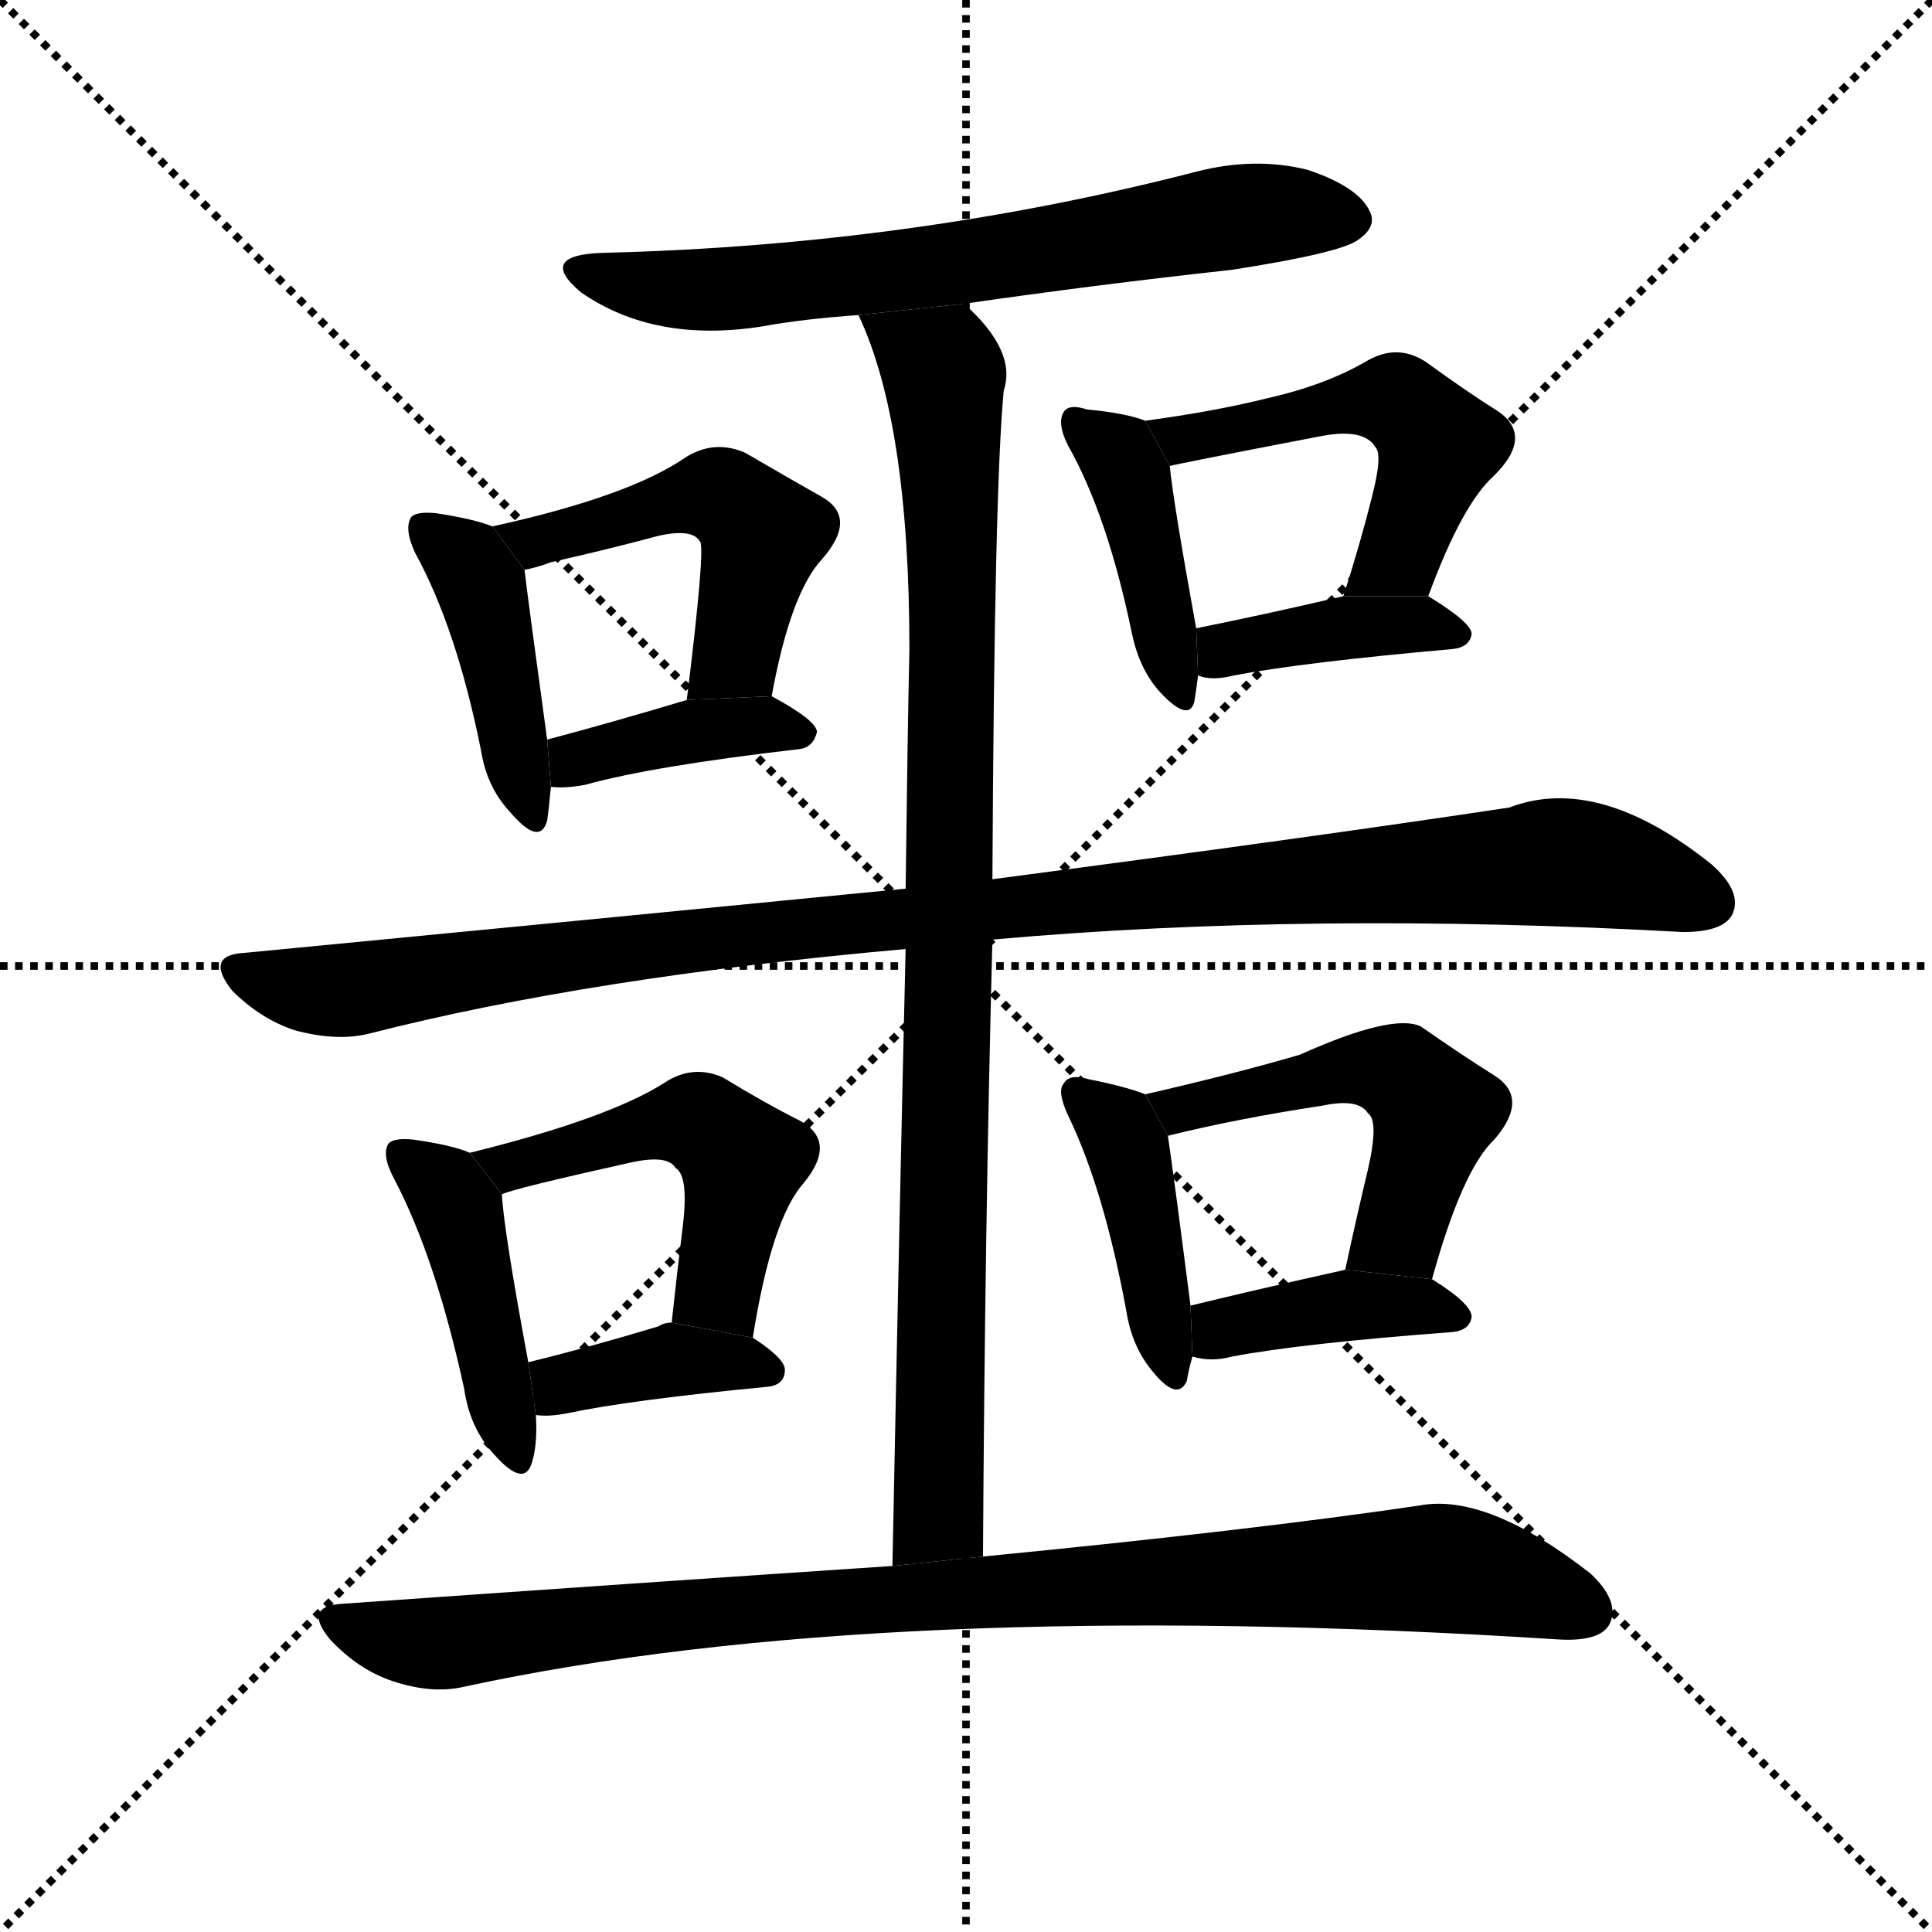 <svg version="1.1" viewBox="0 0 1024 1024" xmlns="http://www.w3.org/2000/svg">
  <g stroke="black" stroke-dasharray="1,1" stroke-width="1" transform="scale(4, 4)">
    <line x1="0" y1="0" x2="256" y2="256"></line>
    <line x1="256" y1="0" x2="0" y2="256"></line>
    <line x1="128" y1="0" x2="128" y2="256"></line>
    <line x1="0" y1="128" x2="256" y2="128"></line>
  </g>
  <g transform="scale(1, -1) translate(0, -900)">
    <style type="text/css">
      
        @keyframes keyframes0 {
          from {
            stroke: blue;
            stroke-dashoffset: 665;
            stroke-width: 128;
          }
          68% {
            animation-timing-function: step-end;
            stroke: blue;
            stroke-dashoffset: 0;
            stroke-width: 128;
          }
          to {
            stroke: black;
            stroke-width: 1024;
          }
        }
        #make-me-a-hanzi-animation-0 {
          animation: keyframes0 0.791s both;
          animation-delay: 0s;
          animation-timing-function: linear;
        }
      
        @keyframes keyframes1 {
          from {
            stroke: blue;
            stroke-dashoffset: 935;
            stroke-width: 128;
          }
          75% {
            animation-timing-function: step-end;
            stroke: blue;
            stroke-dashoffset: 0;
            stroke-width: 128;
          }
          to {
            stroke: black;
            stroke-width: 1024;
          }
        }
        #make-me-a-hanzi-animation-1 {
          animation: keyframes1 1.011s both;
          animation-delay: 0.791s;
          animation-timing-function: linear;
        }
      
        @keyframes keyframes2 {
          from {
            stroke: blue;
            stroke-dashoffset: 423;
            stroke-width: 128;
          }
          58% {
            animation-timing-function: step-end;
            stroke: blue;
            stroke-dashoffset: 0;
            stroke-width: 128;
          }
          to {
            stroke: black;
            stroke-width: 1024;
          }
        }
        #make-me-a-hanzi-animation-2 {
          animation: keyframes2 0.594s both;
          animation-delay: 1.802s;
          animation-timing-function: linear;
        }
      
        @keyframes keyframes3 {
          from {
            stroke: blue;
            stroke-dashoffset: 490;
            stroke-width: 128;
          }
          61% {
            animation-timing-function: step-end;
            stroke: blue;
            stroke-dashoffset: 0;
            stroke-width: 128;
          }
          to {
            stroke: black;
            stroke-width: 1024;
          }
        }
        #make-me-a-hanzi-animation-3 {
          animation: keyframes3 0.649s both;
          animation-delay: 2.396s;
          animation-timing-function: linear;
        }
      
        @keyframes keyframes4 {
          from {
            stroke: blue;
            stroke-dashoffset: 388;
            stroke-width: 128;
          }
          56% {
            animation-timing-function: step-end;
            stroke: blue;
            stroke-dashoffset: 0;
            stroke-width: 128;
          }
          to {
            stroke: black;
            stroke-width: 1024;
          }
        }
        #make-me-a-hanzi-animation-4 {
          animation: keyframes4 0.566s both;
          animation-delay: 3.045s;
          animation-timing-function: linear;
        }
      
        @keyframes keyframes5 {
          from {
            stroke: blue;
            stroke-dashoffset: 415;
            stroke-width: 128;
          }
          57% {
            animation-timing-function: step-end;
            stroke: blue;
            stroke-dashoffset: 0;
            stroke-width: 128;
          }
          to {
            stroke: black;
            stroke-width: 1024;
          }
        }
        #make-me-a-hanzi-animation-5 {
          animation: keyframes5 0.588s both;
          animation-delay: 3.611s;
          animation-timing-function: linear;
        }
      
        @keyframes keyframes6 {
          from {
            stroke: blue;
            stroke-dashoffset: 506;
            stroke-width: 128;
          }
          62% {
            animation-timing-function: step-end;
            stroke: blue;
            stroke-dashoffset: 0;
            stroke-width: 128;
          }
          to {
            stroke: black;
            stroke-width: 1024;
          }
        }
        #make-me-a-hanzi-animation-6 {
          animation: keyframes6 0.662s both;
          animation-delay: 4.199s;
          animation-timing-function: linear;
        }
      
        @keyframes keyframes7 {
          from {
            stroke: blue;
            stroke-dashoffset: 392;
            stroke-width: 128;
          }
          56% {
            animation-timing-function: step-end;
            stroke: blue;
            stroke-dashoffset: 0;
            stroke-width: 128;
          }
          to {
            stroke: black;
            stroke-width: 1024;
          }
        }
        #make-me-a-hanzi-animation-7 {
          animation: keyframes7 0.569s both;
          animation-delay: 4.86s;
          animation-timing-function: linear;
        }
      
        @keyframes keyframes8 {
          from {
            stroke: blue;
            stroke-dashoffset: 1042;
            stroke-width: 128;
          }
          77% {
            animation-timing-function: step-end;
            stroke: blue;
            stroke-dashoffset: 0;
            stroke-width: 128;
          }
          to {
            stroke: black;
            stroke-width: 1024;
          }
        }
        #make-me-a-hanzi-animation-8 {
          animation: keyframes8 1.098s both;
          animation-delay: 5.429s;
          animation-timing-function: linear;
        }
      
        @keyframes keyframes9 {
          from {
            stroke: blue;
            stroke-dashoffset: 432;
            stroke-width: 128;
          }
          58% {
            animation-timing-function: step-end;
            stroke: blue;
            stroke-dashoffset: 0;
            stroke-width: 128;
          }
          to {
            stroke: black;
            stroke-width: 1024;
          }
        }
        #make-me-a-hanzi-animation-9 {
          animation: keyframes9 0.602s both;
          animation-delay: 6.527s;
          animation-timing-function: linear;
        }
      
        @keyframes keyframes10 {
          from {
            stroke: blue;
            stroke-dashoffset: 491;
            stroke-width: 128;
          }
          62% {
            animation-timing-function: step-end;
            stroke: blue;
            stroke-dashoffset: 0;
            stroke-width: 128;
          }
          to {
            stroke: black;
            stroke-width: 1024;
          }
        }
        #make-me-a-hanzi-animation-10 {
          animation: keyframes10 0.65s both;
          animation-delay: 7.129s;
          animation-timing-function: linear;
        }
      
        @keyframes keyframes11 {
          from {
            stroke: blue;
            stroke-dashoffset: 379;
            stroke-width: 128;
          }
          55% {
            animation-timing-function: step-end;
            stroke: blue;
            stroke-dashoffset: 0;
            stroke-width: 128;
          }
          to {
            stroke: black;
            stroke-width: 1024;
          }
        }
        #make-me-a-hanzi-animation-11 {
          animation: keyframes11 0.558s both;
          animation-delay: 7.778s;
          animation-timing-function: linear;
        }
      
        @keyframes keyframes12 {
          from {
            stroke: blue;
            stroke-dashoffset: 416;
            stroke-width: 128;
          }
          58% {
            animation-timing-function: step-end;
            stroke: blue;
            stroke-dashoffset: 0;
            stroke-width: 128;
          }
          to {
            stroke: black;
            stroke-width: 1024;
          }
        }
        #make-me-a-hanzi-animation-12 {
          animation: keyframes12 0.589s both;
          animation-delay: 8.337s;
          animation-timing-function: linear;
        }
      
        @keyframes keyframes13 {
          from {
            stroke: blue;
            stroke-dashoffset: 506;
            stroke-width: 128;
          }
          62% {
            animation-timing-function: step-end;
            stroke: blue;
            stroke-dashoffset: 0;
            stroke-width: 128;
          }
          to {
            stroke: black;
            stroke-width: 1024;
          }
        }
        #make-me-a-hanzi-animation-13 {
          animation: keyframes13 0.662s both;
          animation-delay: 8.925s;
          animation-timing-function: linear;
        }
      
        @keyframes keyframes14 {
          from {
            stroke: blue;
            stroke-dashoffset: 393;
            stroke-width: 128;
          }
          56% {
            animation-timing-function: step-end;
            stroke: blue;
            stroke-dashoffset: 0;
            stroke-width: 128;
          }
          to {
            stroke: black;
            stroke-width: 1024;
          }
        }
        #make-me-a-hanzi-animation-14 {
          animation: keyframes14 0.57s both;
          animation-delay: 9.587s;
          animation-timing-function: linear;
        }
      
        @keyframes keyframes15 {
          from {
            stroke: blue;
            stroke-dashoffset: 926;
            stroke-width: 128;
          }
          75% {
            animation-timing-function: step-end;
            stroke: blue;
            stroke-dashoffset: 0;
            stroke-width: 128;
          }
          to {
            stroke: black;
            stroke-width: 1024;
          }
        }
        #make-me-a-hanzi-animation-15 {
          animation: keyframes15 1.004s both;
          animation-delay: 10.157s;
          animation-timing-function: linear;
        }
      
    </style>
    
      <path d="M 511 739 Q 580 749 653 757 Q 711 766 720 773 Q 730 780 726 788 Q 720 801 693 810 Q 665 817 634 809 Q 483 770 320 766 Q 284 765 308 745 Q 347 718 404 727 Q 426 731 455 733 L 511 739 Z" fill="black"></path>
    
      <path d="M 521 75 Q 522 250 526 402 L 526 434 Q 527 641 532 693 Q 539 714 511 739 L 455 733 Q 482 676 482 556 Q 481 510 480 429 L 480 397 Q 477 270 473 70 L 521 75 Z" fill="black"></path>
    
      <path d="M 261 621 Q 251 625 231 628 Q 221 629 218 626 Q 214 620 220 607 Q 242 567 255 502 Q 258 483 270 470 Q 286 451 290 465 Q 291 472 292 483 L 290 508 Q 280 581 278 598 L 261 621 Z" fill="black"></path>
    
      <path d="M 409 531 Q 419 586 436 604 Q 455 626 435 637 Q 419 646 395 660 Q 379 667 364 658 Q 334 637 261 621 L 278 598 Q 284 599 292 602 Q 323 609 349 616 Q 367 620 371 613 Q 374 610 364 529 L 409 531 Z" fill="black"></path>
    
      <path d="M 292 483 Q 299 482 310 484 Q 346 494 424 503 Q 431 504 433 512 Q 433 518 409 531 L 364 529 Q 324 517 290 508 L 292 483 Z" fill="black"></path>
    
      <path d="M 607 677 Q 597 681 576 683 Q 567 686 564 682 Q 560 676 566 664 Q 587 627 600 564 Q 604 545 615 533 Q 630 517 633 528 Q 634 534 635 542 L 634 567 Q 622 633 620 653 L 607 677 Z" fill="black"></path>
    
      <path d="M 757 584 Q 775 633 792 648 Q 813 669 794 682 Q 778 692 756 708 Q 741 718 725 709 Q 703 696 672 689 Q 644 682 607 677 L 620 653 Q 623 654 701 669 Q 723 673 729 663 Q 733 659 727 636 Q 721 612 712 584 L 757 584 Z" fill="black"></path>
    
      <path d="M 635 542 Q 642 539 654 542 Q 691 549 770 556 Q 779 557 780 564 Q 780 570 757 584 L 712 584 Q 669 574 634 567 L 635 542 Z" fill="black"></path>
    
      <path d="M 526 402 Q 694 417 892 406 Q 913 406 918 415 Q 924 427 907 442 Q 847 490 800 472 Q 694 456 526 434 L 480 429 Q 317 413 130 395 Q 108 394 123 375 Q 138 360 156 354 Q 178 348 195 352 Q 312 382 480 397 L 526 402 Z" fill="black"></path>
    
      <path d="M 249 289 Q 240 293 219 296 Q 209 297 206 294 Q 202 288 209 275 Q 231 233 246 164 Q 249 143 262 129 Q 278 111 282 125 Q 285 135 284 150 L 280 178 Q 267 248 266 267 L 249 289 Z" fill="black"></path>
    
      <path d="M 399 191 Q 409 254 426 273 Q 444 295 424 306 Q 406 315 383 329 Q 367 336 352 326 Q 322 307 249 289 L 266 267 Q 272 270 335 284 Q 354 288 358 281 Q 365 277 362 251 Q 359 227 356 199 L 399 191 Z" fill="black"></path>
    
      <path d="M 284 150 Q 291 149 301 151 Q 334 158 407 165 Q 416 166 416 174 Q 416 180 399 191 L 356 199 Q 352 199 349 197 Q 309 185 280 178 L 284 150 Z" fill="black"></path>
    
      <path d="M 607 320 Q 597 324 577 328 Q 567 331 564 326 Q 560 322 566 309 Q 585 270 597 205 Q 600 186 611 173 Q 624 157 629 168 Q 630 174 632 181 L 631 208 Q 622 278 619 298 L 607 320 Z" fill="black"></path>
    
      <path d="M 759 222 Q 775 280 792 296 Q 811 318 792 330 Q 776 340 753 356 Q 738 363 689 341 Q 655 331 607 320 L 619 298 Q 655 307 701 314 Q 720 318 725 310 Q 731 306 725 280 Q 719 255 713 227 L 759 222 Z" fill="black"></path>
    
      <path d="M 632 181 Q 642 178 653 181 Q 690 188 770 194 Q 779 195 780 202 Q 780 209 759 222 L 713 227 Q 668 217 631 208 L 632 181 Z" fill="black"></path>
    
      <path d="M 473 70 Q 338 61 182 50 Q 160 49 175 31 Q 190 15 208 9 Q 229 2 246 6 Q 468 54 827 31 Q 848 30 853 39 Q 859 51 843 66 Q 788 109 752 102 Q 664 89 521 75 L 473 70 Z" fill="black"></path>
    
    
      <clipPath id="make-me-a-hanzi-clip-0">
        <path d="M 511 739 Q 580 749 653 757 Q 711 766 720 773 Q 730 780 726 788 Q 720 801 693 810 Q 665 817 634 809 Q 483 770 320 766 Q 284 765 308 745 Q 347 718 404 727 Q 426 731 455 733 L 511 739 Z"></path>
      </clipPath>
      <path clip-path="url(#make-me-a-hanzi-clip-0)" d="M 311 757 L 367 746 L 502 759 L 670 787 L 716 783" fill="none" id="make-me-a-hanzi-animation-0" stroke-dasharray="537 1074" stroke-linecap="round"></path>
    
      <clipPath id="make-me-a-hanzi-clip-1">
        <path d="M 521 75 Q 522 250 526 402 L 526 434 Q 527 641 532 693 Q 539 714 511 739 L 455 733 Q 482 676 482 556 Q 481 510 480 429 L 480 397 Q 477 270 473 70 L 521 75 Z"></path>
      </clipPath>
      <path clip-path="url(#make-me-a-hanzi-clip-1)" d="M 462 730 L 500 702 L 505 617 L 497 97 L 478 79" fill="none" id="make-me-a-hanzi-animation-1" stroke-dasharray="807 1614" stroke-linecap="round"></path>
    
      <clipPath id="make-me-a-hanzi-clip-2">
        <path d="M 261 621 Q 251 625 231 628 Q 221 629 218 626 Q 214 620 220 607 Q 242 567 255 502 Q 258 483 270 470 Q 286 451 290 465 Q 291 472 292 483 L 290 508 Q 280 581 278 598 L 261 621 Z"></path>
      </clipPath>
      <path clip-path="url(#make-me-a-hanzi-clip-2)" d="M 225 621 L 255 590 L 280 469" fill="none" id="make-me-a-hanzi-animation-2" stroke-dasharray="295 590" stroke-linecap="round"></path>
    
      <clipPath id="make-me-a-hanzi-clip-3">
        <path d="M 409 531 Q 419 586 436 604 Q 455 626 435 637 Q 419 646 395 660 Q 379 667 364 658 Q 334 637 261 621 L 278 598 Q 284 599 292 602 Q 323 609 349 616 Q 367 620 371 613 Q 374 610 364 529 L 409 531 Z"></path>
      </clipPath>
      <path clip-path="url(#make-me-a-hanzi-clip-3)" d="M 272 620 L 283 612 L 370 638 L 390 633 L 404 617 L 390 553 L 371 541" fill="none" id="make-me-a-hanzi-animation-3" stroke-dasharray="362 724" stroke-linecap="round"></path>
    
      <clipPath id="make-me-a-hanzi-clip-4">
        <path d="M 292 483 Q 299 482 310 484 Q 346 494 424 503 Q 431 504 433 512 Q 433 518 409 531 L 364 529 Q 324 517 290 508 L 292 483 Z"></path>
      </clipPath>
      <path clip-path="url(#make-me-a-hanzi-clip-4)" d="M 296 490 L 315 501 L 372 514 L 424 512" fill="none" id="make-me-a-hanzi-animation-4" stroke-dasharray="260 520" stroke-linecap="round"></path>
    
      <clipPath id="make-me-a-hanzi-clip-5">
        <path d="M 607 677 Q 597 681 576 683 Q 567 686 564 682 Q 560 676 566 664 Q 587 627 600 564 Q 604 545 615 533 Q 630 517 633 528 Q 634 534 635 542 L 634 567 Q 622 633 620 653 L 607 677 Z"></path>
      </clipPath>
      <path clip-path="url(#make-me-a-hanzi-clip-5)" d="M 570 677 L 598 649 L 625 533" fill="none" id="make-me-a-hanzi-animation-5" stroke-dasharray="287 574" stroke-linecap="round"></path>
    
      <clipPath id="make-me-a-hanzi-clip-6">
        <path d="M 757 584 Q 775 633 792 648 Q 813 669 794 682 Q 778 692 756 708 Q 741 718 725 709 Q 703 696 672 689 Q 644 682 607 677 L 620 653 Q 623 654 701 669 Q 723 673 729 663 Q 733 659 727 636 Q 721 612 712 584 L 757 584 Z"></path>
      </clipPath>
      <path clip-path="url(#make-me-a-hanzi-clip-6)" d="M 615 674 L 626 667 L 729 688 L 748 682 L 762 664 L 759 651 L 742 606 L 720 589" fill="none" id="make-me-a-hanzi-animation-6" stroke-dasharray="378 756" stroke-linecap="round"></path>
    
      <clipPath id="make-me-a-hanzi-clip-7">
        <path d="M 635 542 Q 642 539 654 542 Q 691 549 770 556 Q 779 557 780 564 Q 780 570 757 584 L 712 584 Q 669 574 634 567 L 635 542 Z"></path>
      </clipPath>
      <path clip-path="url(#make-me-a-hanzi-clip-7)" d="M 640 548 L 656 557 L 720 568 L 749 570 L 772 564" fill="none" id="make-me-a-hanzi-animation-7" stroke-dasharray="264 528" stroke-linecap="round"></path>
    
      <clipPath id="make-me-a-hanzi-clip-8">
        <path d="M 526 402 Q 694 417 892 406 Q 913 406 918 415 Q 924 427 907 442 Q 847 490 800 472 Q 694 456 526 434 L 480 429 Q 317 413 130 395 Q 108 394 123 375 Q 138 360 156 354 Q 178 348 195 352 Q 312 382 480 397 L 526 402 Z"></path>
      </clipPath>
      <path clip-path="url(#make-me-a-hanzi-clip-8)" d="M 127 385 L 186 375 L 429 409 L 823 443 L 906 422" fill="none" id="make-me-a-hanzi-animation-8" stroke-dasharray="914 1828" stroke-linecap="round"></path>
    
      <clipPath id="make-me-a-hanzi-clip-9">
        <path d="M 249 289 Q 240 293 219 296 Q 209 297 206 294 Q 202 288 209 275 Q 231 233 246 164 Q 249 143 262 129 Q 278 111 282 125 Q 285 135 284 150 L 280 178 Q 267 248 266 267 L 249 289 Z"></path>
      </clipPath>
      <path clip-path="url(#make-me-a-hanzi-clip-9)" d="M 213 289 L 243 259 L 272 129" fill="none" id="make-me-a-hanzi-animation-9" stroke-dasharray="304 608" stroke-linecap="round"></path>
    
      <clipPath id="make-me-a-hanzi-clip-10">
        <path d="M 399 191 Q 409 254 426 273 Q 444 295 424 306 Q 406 315 383 329 Q 367 336 352 326 Q 322 307 249 289 L 266 267 Q 272 270 335 284 Q 354 288 358 281 Q 365 277 362 251 Q 359 227 356 199 L 399 191 Z"></path>
      </clipPath>
      <path clip-path="url(#make-me-a-hanzi-clip-10)" d="M 260 289 L 272 282 L 358 305 L 377 302 L 393 285 L 381 215 L 394 202" fill="none" id="make-me-a-hanzi-animation-10" stroke-dasharray="363 726" stroke-linecap="round"></path>
    
      <clipPath id="make-me-a-hanzi-clip-11">
        <path d="M 284 150 Q 291 149 301 151 Q 334 158 407 165 Q 416 166 416 174 Q 416 180 399 191 L 356 199 Q 352 199 349 197 Q 309 185 280 178 L 284 150 Z"></path>
      </clipPath>
      <path clip-path="url(#make-me-a-hanzi-clip-11)" d="M 288 158 L 302 168 L 346 178 L 407 174" fill="none" id="make-me-a-hanzi-animation-11" stroke-dasharray="251 502" stroke-linecap="round"></path>
    
      <clipPath id="make-me-a-hanzi-clip-12">
        <path d="M 607 320 Q 597 324 577 328 Q 567 331 564 326 Q 560 322 566 309 Q 585 270 597 205 Q 600 186 611 173 Q 624 157 629 168 Q 630 174 632 181 L 631 208 Q 622 278 619 298 L 607 320 Z"></path>
      </clipPath>
      <path clip-path="url(#make-me-a-hanzi-clip-12)" d="M 571 321 L 598 291 L 621 174" fill="none" id="make-me-a-hanzi-animation-12" stroke-dasharray="288 576" stroke-linecap="round"></path>
    
      <clipPath id="make-me-a-hanzi-clip-13">
        <path d="M 759 222 Q 775 280 792 296 Q 811 318 792 330 Q 776 340 753 356 Q 738 363 689 341 Q 655 331 607 320 L 619 298 Q 655 307 701 314 Q 720 318 725 310 Q 731 306 725 280 Q 719 255 713 227 L 759 222 Z"></path>
      </clipPath>
      <path clip-path="url(#make-me-a-hanzi-clip-13)" d="M 616 318 L 625 312 L 721 334 L 745 329 L 760 311 L 758 301 L 742 247 L 721 232" fill="none" id="make-me-a-hanzi-animation-13" stroke-dasharray="378 756" stroke-linecap="round"></path>
    
      <clipPath id="make-me-a-hanzi-clip-14">
        <path d="M 632 181 Q 642 178 653 181 Q 690 188 770 194 Q 779 195 780 202 Q 780 209 759 222 L 713 227 Q 668 217 631 208 L 632 181 Z"></path>
      </clipPath>
      <path clip-path="url(#make-me-a-hanzi-clip-14)" d="M 638 188 L 654 198 L 719 209 L 771 203" fill="none" id="make-me-a-hanzi-animation-14" stroke-dasharray="265 530" stroke-linecap="round"></path>
    
      <clipPath id="make-me-a-hanzi-clip-15">
        <path d="M 473 70 Q 338 61 182 50 Q 160 49 175 31 Q 190 15 208 9 Q 229 2 246 6 Q 468 54 827 31 Q 848 30 853 39 Q 859 51 843 66 Q 788 109 752 102 Q 664 89 521 75 L 473 70 Z"></path>
      </clipPath>
      <path clip-path="url(#make-me-a-hanzi-clip-15)" d="M 178 41 L 201 32 L 237 29 L 364 45 L 751 69 L 792 64 L 841 46" fill="none" id="make-me-a-hanzi-animation-15" stroke-dasharray="798 1596" stroke-linecap="round"></path>
    
  </g>
</svg>
